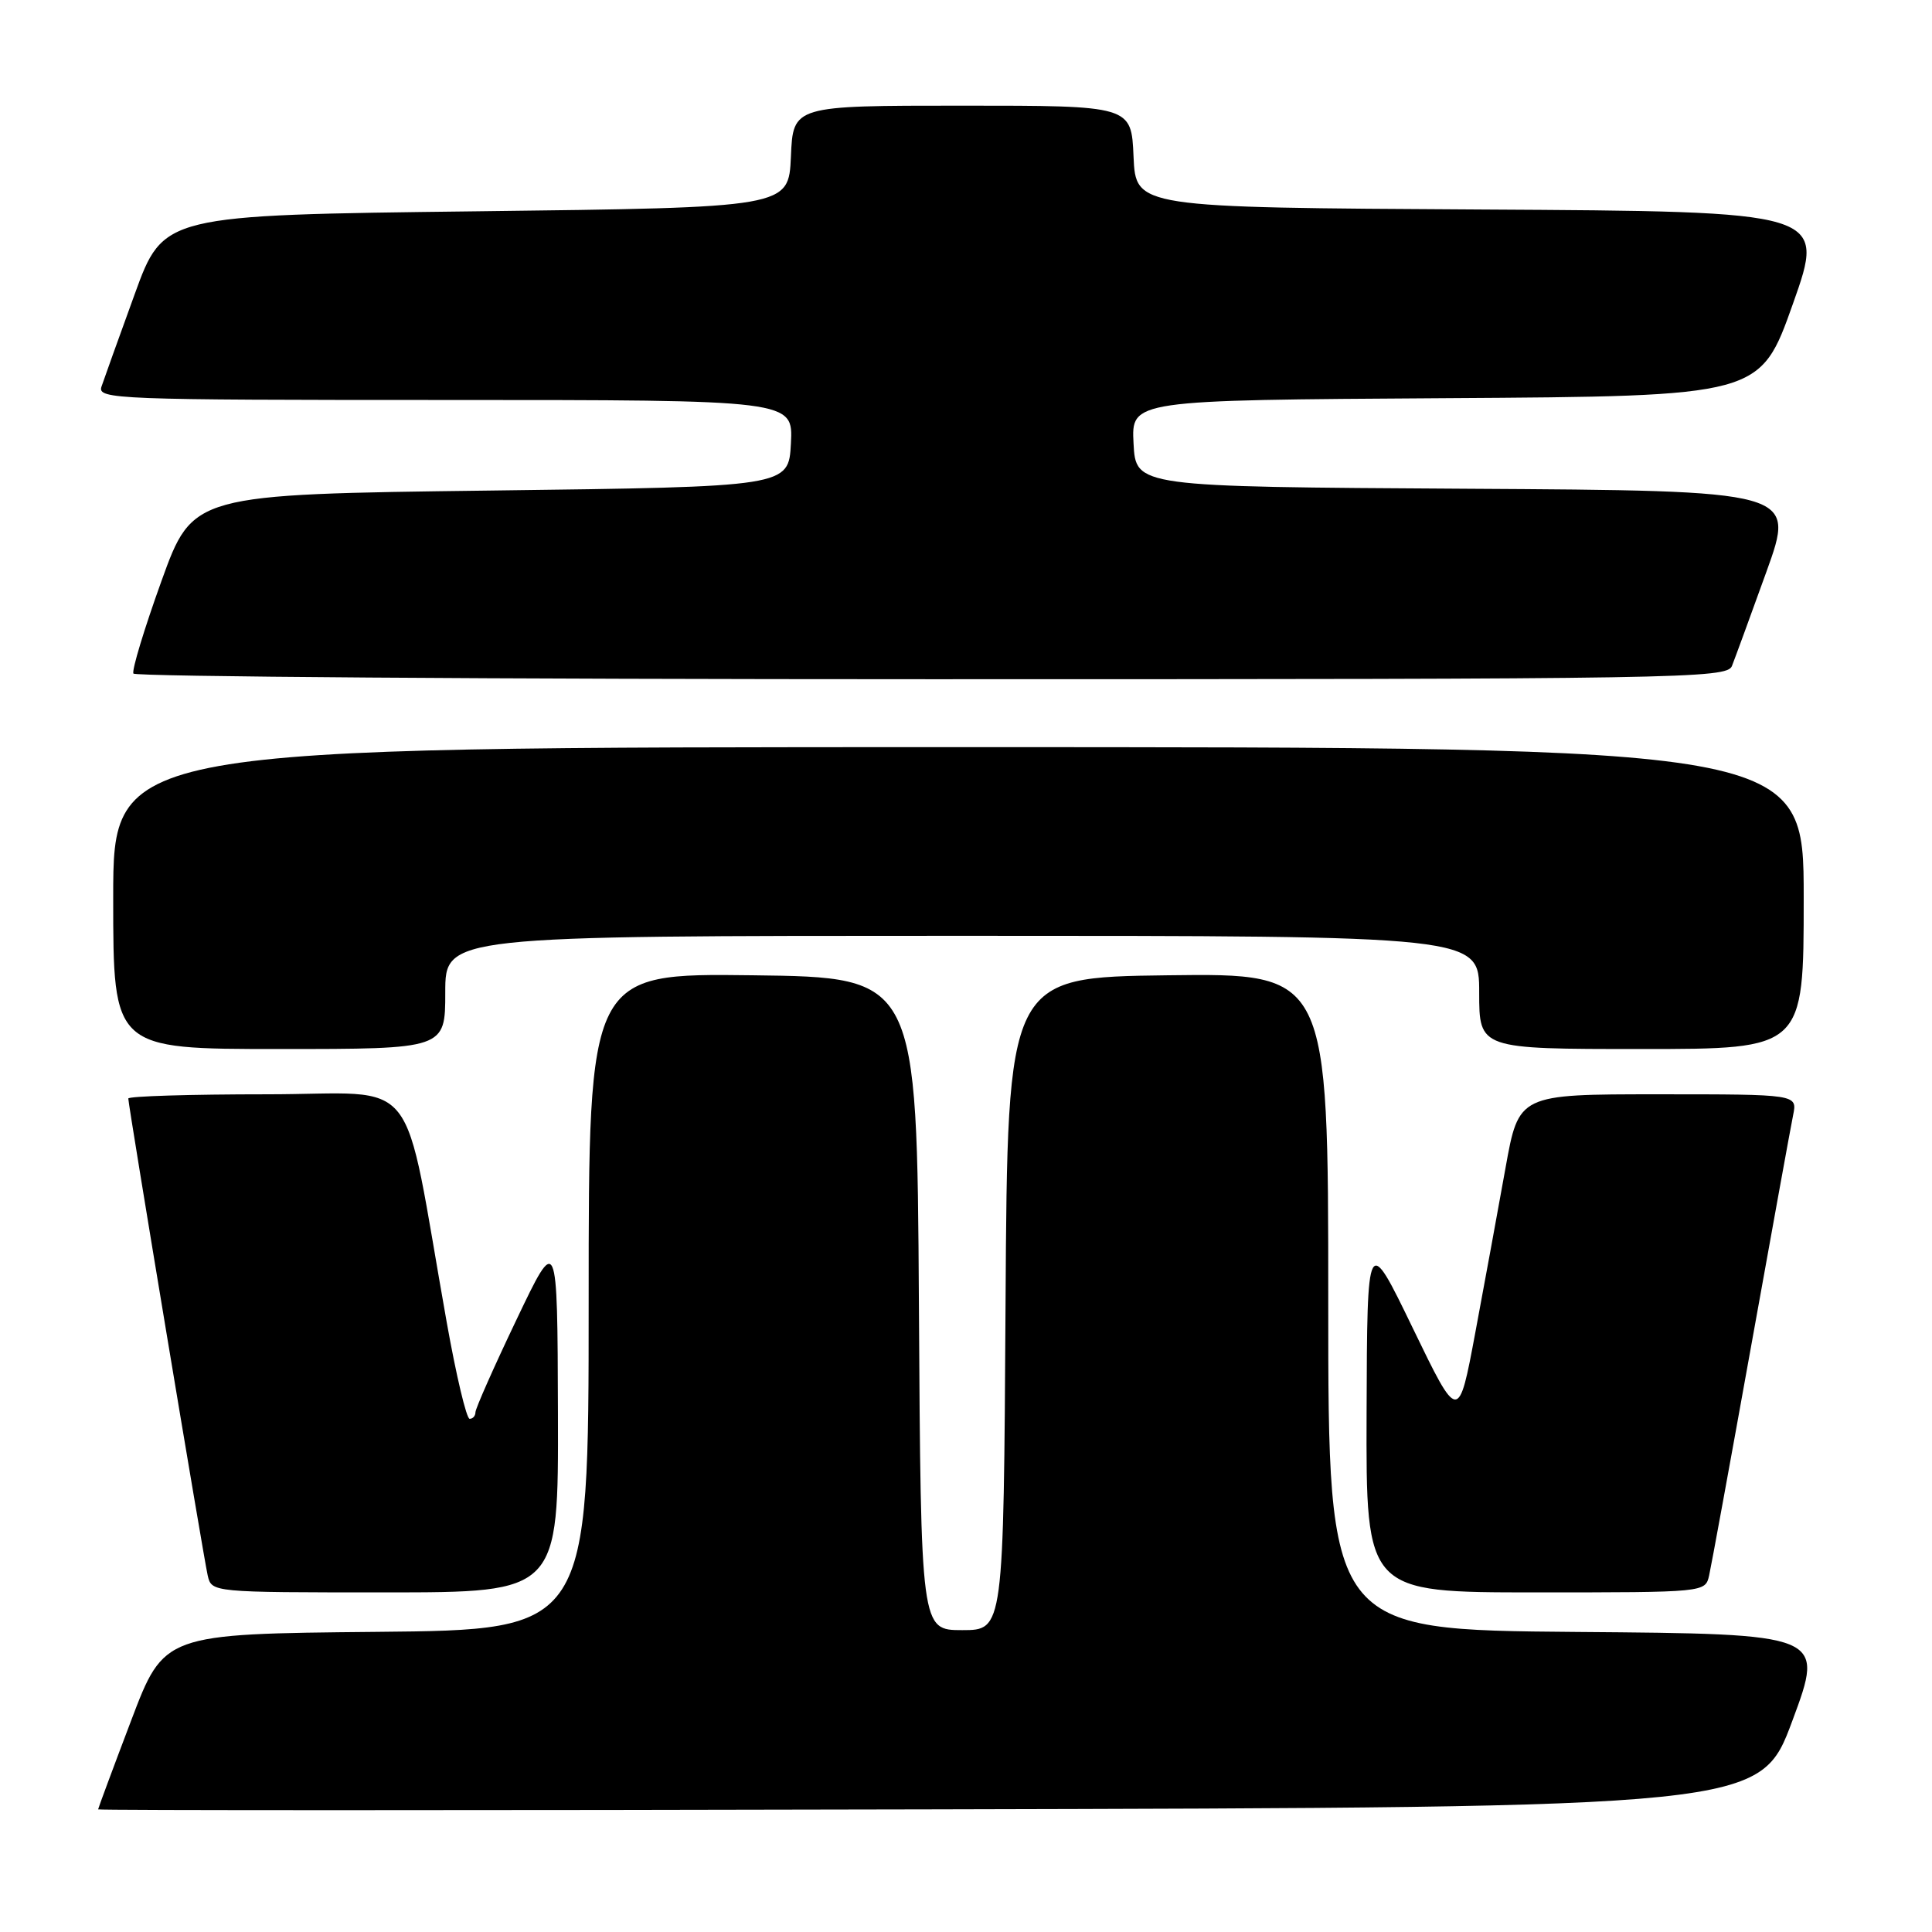 <?xml version="1.0" encoding="UTF-8" standalone="no"?>
<!DOCTYPE svg PUBLIC "-//W3C//DTD SVG 1.1//EN" "http://www.w3.org/Graphics/SVG/1.1/DTD/svg11.dtd" >
<svg xmlns="http://www.w3.org/2000/svg" xmlns:xlink="http://www.w3.org/1999/xlink" version="1.1" viewBox="0 0 256 256">
 <g >
 <path fill="currentColor"
d=" M 237.50 228.00 C 241.77 216.50 241.77 216.50 208.89 216.24 C 176.00 215.97 176.00 215.97 176.00 172.47 C 176.00 128.96 176.00 128.96 154.75 129.23 C 133.50 129.50 133.50 129.50 133.24 172.75 C 132.98 216.00 132.98 216.00 127.50 216.00 C 122.02 216.00 122.02 216.00 121.76 172.75 C 121.50 129.50 121.50 129.50 99.75 129.23 C 78.00 128.96 78.00 128.96 78.00 172.46 C 78.00 215.97 78.00 215.97 49.86 216.23 C 21.73 216.50 21.73 216.50 17.37 228.00 C 14.97 234.32 13.01 239.61 13.00 239.75 C 13.00 239.89 62.55 239.89 123.11 239.75 C 233.23 239.50 233.23 239.50 237.50 228.00 Z  M 73.93 187.25 C 73.86 163.50 73.86 163.50 68.43 174.88 C 65.44 181.14 63.00 186.65 63.00 187.13 C 63.00 187.61 62.66 188.00 62.23 188.00 C 61.81 188.00 60.45 182.26 59.20 175.25 C 53.16 141.31 56.06 145.00 35.37 145.00 C 25.27 145.00 17.00 145.25 17.00 145.56 C 17.00 146.48 26.96 206.30 27.52 208.75 C 28.04 211.00 28.04 211.00 51.02 211.00 C 74.00 211.00 74.00 211.00 73.93 187.25 Z  M 226.47 208.75 C 226.75 207.51 229.24 193.90 232.01 178.50 C 234.78 163.10 237.29 149.26 237.60 147.75 C 238.16 145.00 238.16 145.00 219.70 145.00 C 201.24 145.00 201.24 145.00 199.49 154.75 C 198.53 160.11 196.73 169.90 195.50 176.50 C 193.26 188.50 193.26 188.50 187.21 176.00 C 181.16 163.50 181.16 163.50 181.08 187.25 C 181.00 211.00 181.00 211.00 203.48 211.00 C 225.96 211.00 225.96 211.00 226.47 208.75 Z  M 59.00 131.50 C 59.00 124.00 59.00 124.00 127.50 124.00 C 196.00 124.00 196.00 124.00 196.00 131.50 C 196.00 139.00 196.00 139.00 217.50 139.00 C 239.00 139.00 239.00 139.00 239.00 119.00 C 239.00 99.00 239.00 99.00 127.00 99.00 C 15.00 99.00 15.00 99.00 15.00 119.00 C 15.00 139.00 15.00 139.00 37.00 139.00 C 59.00 139.00 59.00 139.00 59.00 131.50 Z  M 229.49 88.25 C 229.87 87.29 231.93 81.67 234.06 75.76 C 237.93 65.02 237.93 65.02 194.22 64.76 C 150.50 64.50 150.50 64.50 150.20 58.76 C 149.90 53.02 149.90 53.02 191.57 52.76 C 233.23 52.50 233.23 52.50 237.57 40.26 C 241.91 28.02 241.91 28.02 196.20 27.76 C 150.50 27.50 150.50 27.50 150.20 20.75 C 149.91 14.00 149.91 14.00 127.50 14.00 C 105.09 14.00 105.09 14.00 104.80 20.75 C 104.50 27.50 104.50 27.50 63.08 28.00 C 21.65 28.50 21.65 28.50 17.84 39.00 C 15.74 44.78 13.76 50.29 13.44 51.25 C 12.90 52.90 15.51 53.00 58.98 53.00 C 105.10 53.00 105.10 53.00 104.80 58.75 C 104.50 64.50 104.50 64.50 65.02 65.00 C 25.54 65.50 25.54 65.50 21.39 77.00 C 19.11 83.33 17.44 88.84 17.68 89.25 C 17.92 89.66 65.52 90.00 123.45 90.00 C 222.84 90.00 228.83 89.90 229.49 88.25 Z "/>
</g>
</svg>
